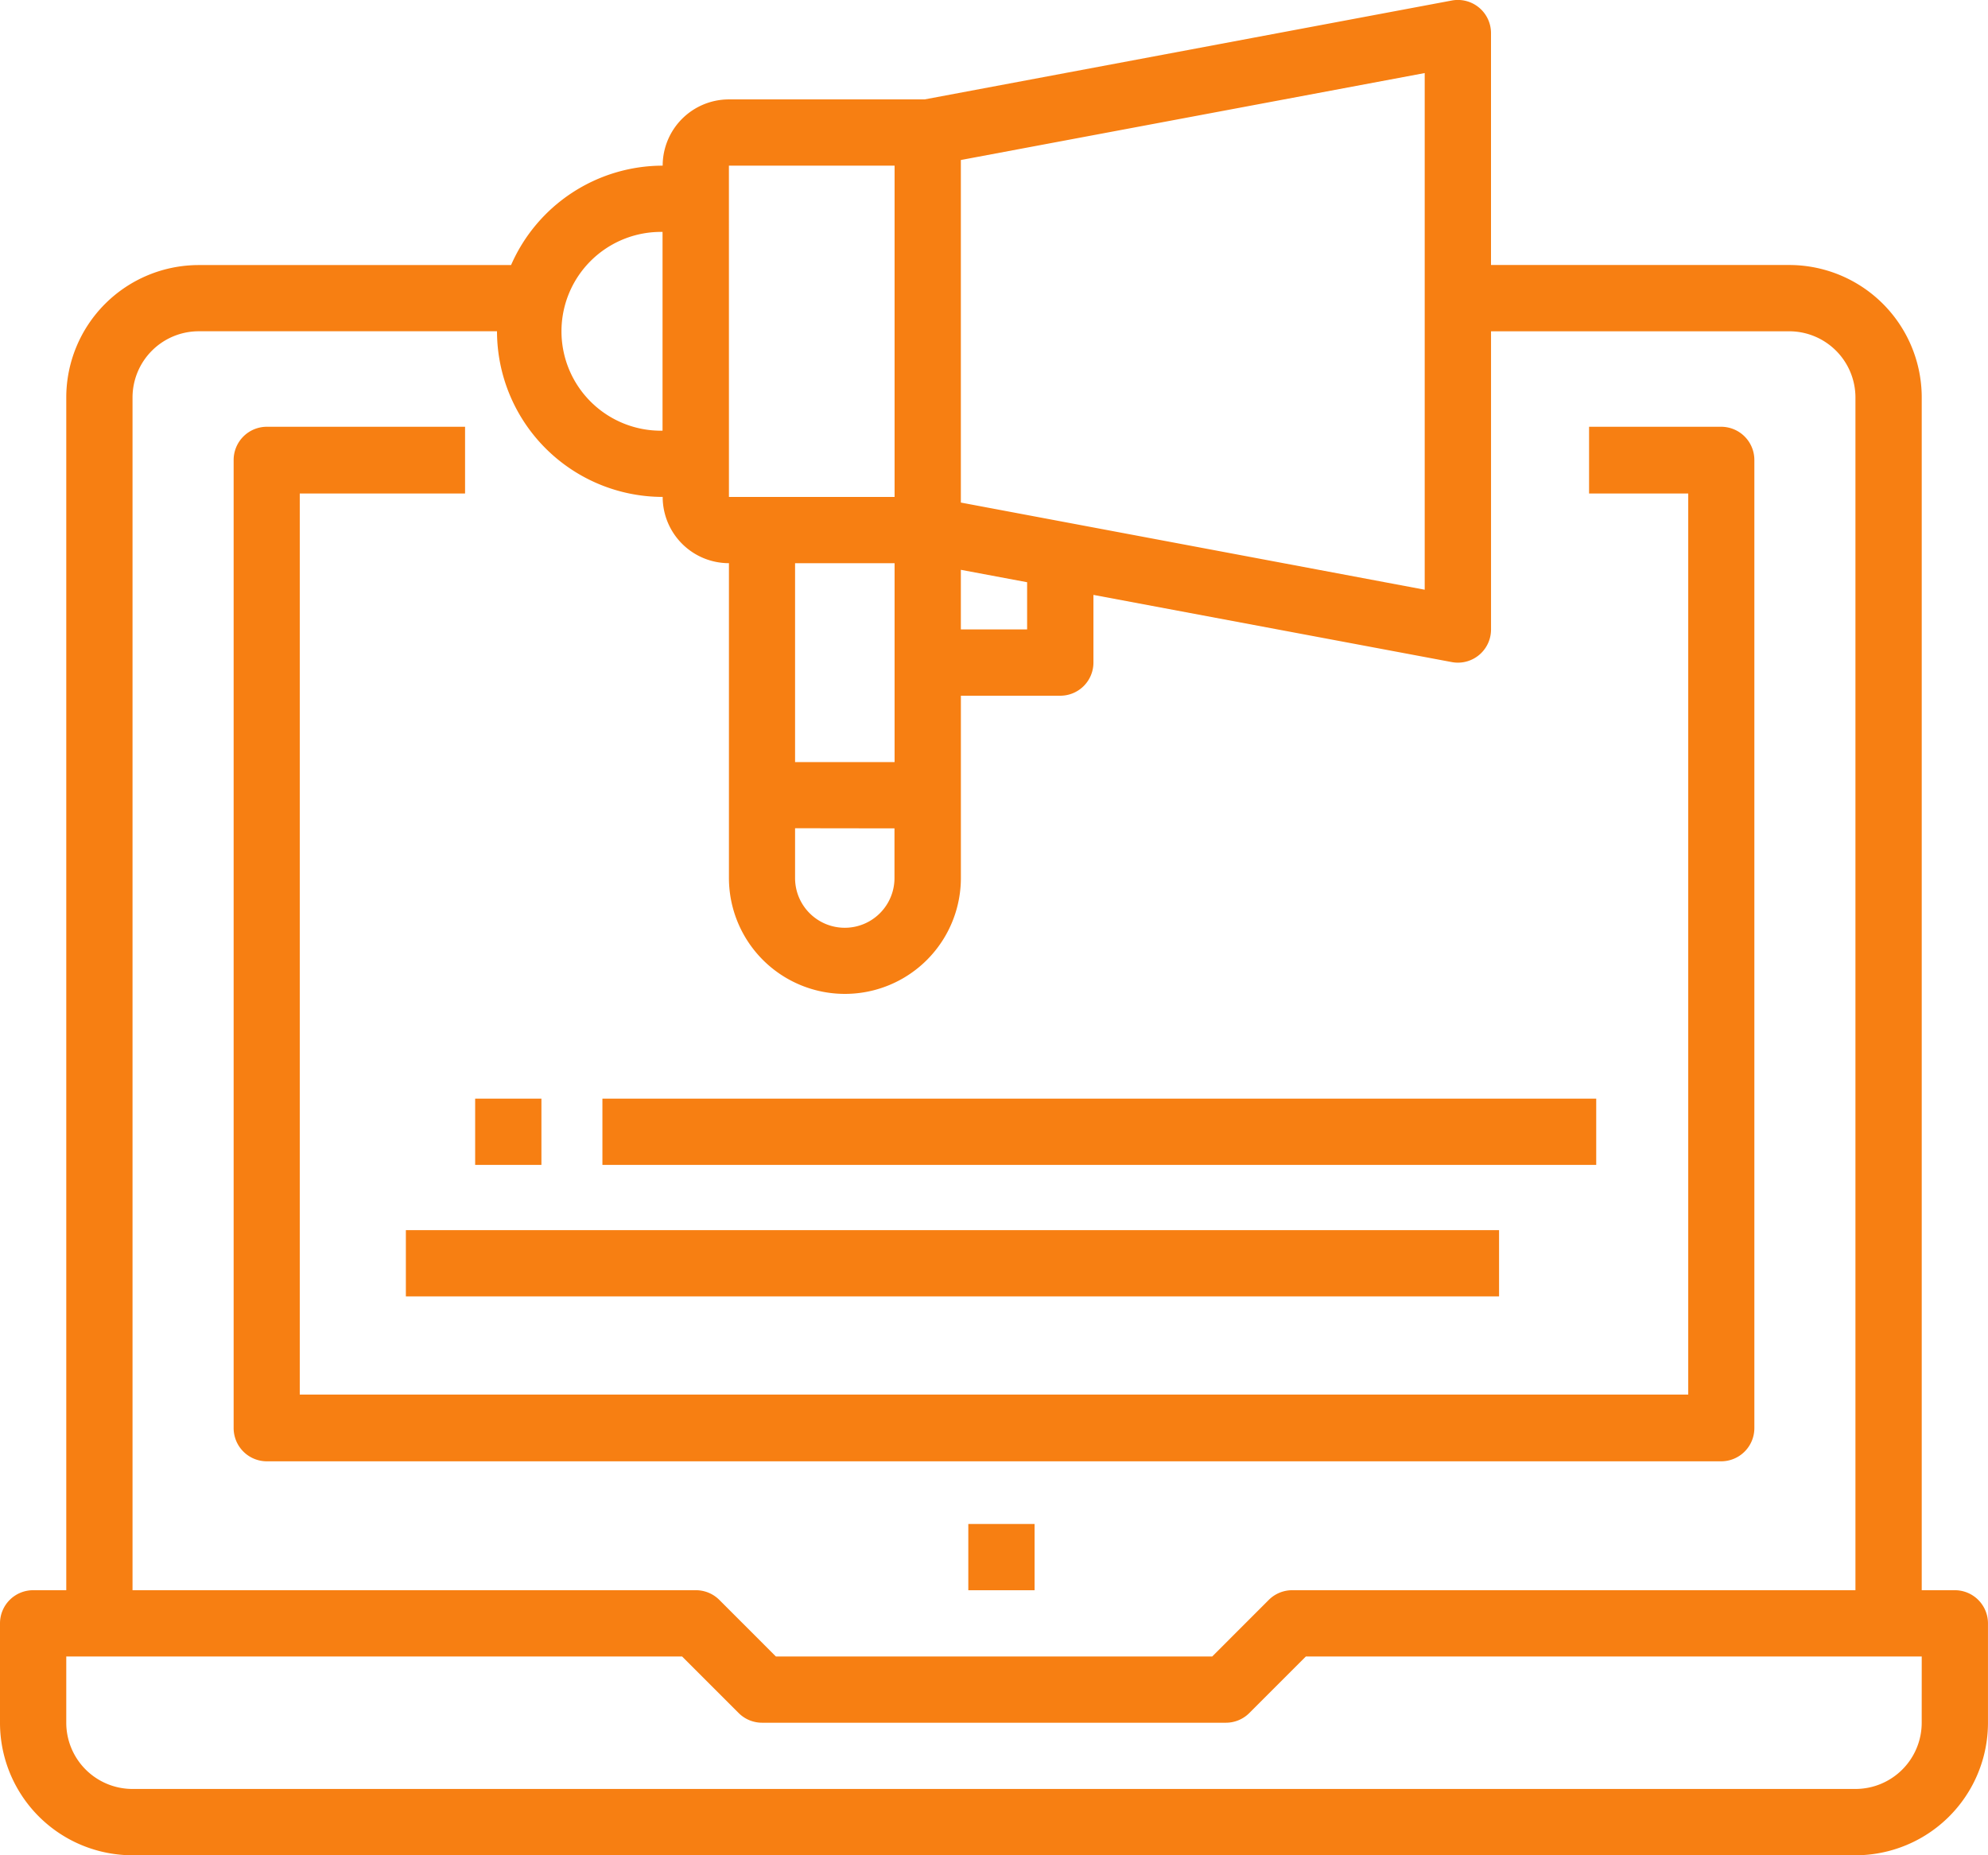 <svg id="digital-marketing_1_" data-name="digital-marketing (1)" xmlns="http://www.w3.org/2000/svg" width="72.512" height="67.678" viewBox="0 0 72.512 67.678">
  <g id="Group_15" data-name="Group 15" transform="translate(0 0)">
    <g id="Group_14" data-name="Group 14" transform="translate(0 0)">
      <path id="Path_6" data-name="Path 6" d="M71.3,74.008H70.095V30.5a4.834,4.834,0,0,0-4.834-4.834H54.384v-8.46a1.208,1.208,0,0,0-1.431-1.188L45.7,17.379l-1.209.227L33.726,19.625H26.588a2.417,2.417,0,0,0-2.417,2.417,6.042,6.042,0,0,0-5.53,3.626H7.251A4.834,4.834,0,0,0,2.417,30.5V74.008H1.209A1.209,1.209,0,0,0,0,75.217v3.626a4.834,4.834,0,0,0,4.834,4.834H67.677a4.834,4.834,0,0,0,4.834-4.834V75.217A1.209,1.209,0,0,0,71.3,74.008ZM35.047,21.836l16.919-3.172V37.511L35.047,34.332Zm0,14.949,2.417.453v1.722H35.047Zm-8.46-14.744H32.63V34.127H26.588ZM29,43.8V36.544H32.63V43.8Zm3.626,2.417v1.813a1.813,1.813,0,1,1-3.626,0V46.212Zm-8.46-21.753V31.71a3.626,3.626,0,1,1,0-7.251ZM4.834,30.5a2.417,2.417,0,0,1,2.417-2.417H18.128a6.05,6.05,0,0,0,6.043,6.043,2.417,2.417,0,0,0,2.417,2.417V48.025a4.23,4.23,0,0,0,8.46,0V41.378h3.626a1.209,1.209,0,0,0,1.209-1.209V37.7l13.071,2.451a1.248,1.248,0,0,0,.222.021,1.209,1.209,0,0,0,1.209-1.209V28.084H65.26A2.417,2.417,0,0,1,67.677,30.5V74.008H47.133a1.209,1.209,0,0,0-.854.353l-2.063,2.064H28.3l-2.063-2.064a1.209,1.209,0,0,0-.854-.353H4.834Zm65.26,48.341a2.417,2.417,0,0,1-2.417,2.417H4.834a2.417,2.417,0,0,1-2.417-2.417V76.425H24.879l2.063,2.063a1.208,1.208,0,0,0,.854.354H44.715a1.208,1.208,0,0,0,.854-.354l2.063-2.063H70.095Z" transform="translate(0 -15.999)" fill="#f77f12"/>
    </g>
  </g>
  <g id="Group_17" data-name="Group 17" transform="translate(8.522 15.568)">
    <g id="Group_16" data-name="Group 16" transform="translate(0 0)">
      <path id="Path_7" data-name="Path 7" d="M110.262,120h-4.823v2.435h3.617v32.87H58.412v-32.87h6.029V120H57.206A1.212,1.212,0,0,0,56,121.217v35.305a1.212,1.212,0,0,0,1.206,1.217h53.056a1.212,1.212,0,0,0,1.206-1.217V121.217A1.212,1.212,0,0,0,110.262,120Z" transform="translate(-56 -120)" fill="#f77f12"/>
    </g>
  </g>
  <g id="Group_19" data-name="Group 19" transform="translate(35.319 55.593)">
    <g id="Group_18" data-name="Group 18">
      <rect id="Rectangle_32" data-name="Rectangle 32" width="2.417" height="2.417" fill="#f77f12"/>
    </g>
  </g>
  <g id="Group_21" data-name="Group 21" transform="translate(17.331 40.077)">
    <g id="Group_20" data-name="Group 20">
      <rect id="Rectangle_33" data-name="Rectangle 33" width="2.417" height="2.417" fill="#f77f12"/>
    </g>
  </g>
  <g id="Group_23" data-name="Group 23" transform="translate(21.973 40.077)">
    <g id="Group_22" data-name="Group 22">
      <rect id="Rectangle_34" data-name="Rectangle 34" width="36.249" height="2.417" fill="#f77f12"/>
    </g>
  </g>
  <g id="Group_25" data-name="Group 25" transform="translate(14.804 44.874)">
    <g id="Group_24" data-name="Group 24">
      <rect id="Rectangle_35" data-name="Rectangle 35" width="39.874" height="2.417" fill="#f77f12"/>
    </g>
  </g>
</svg>
